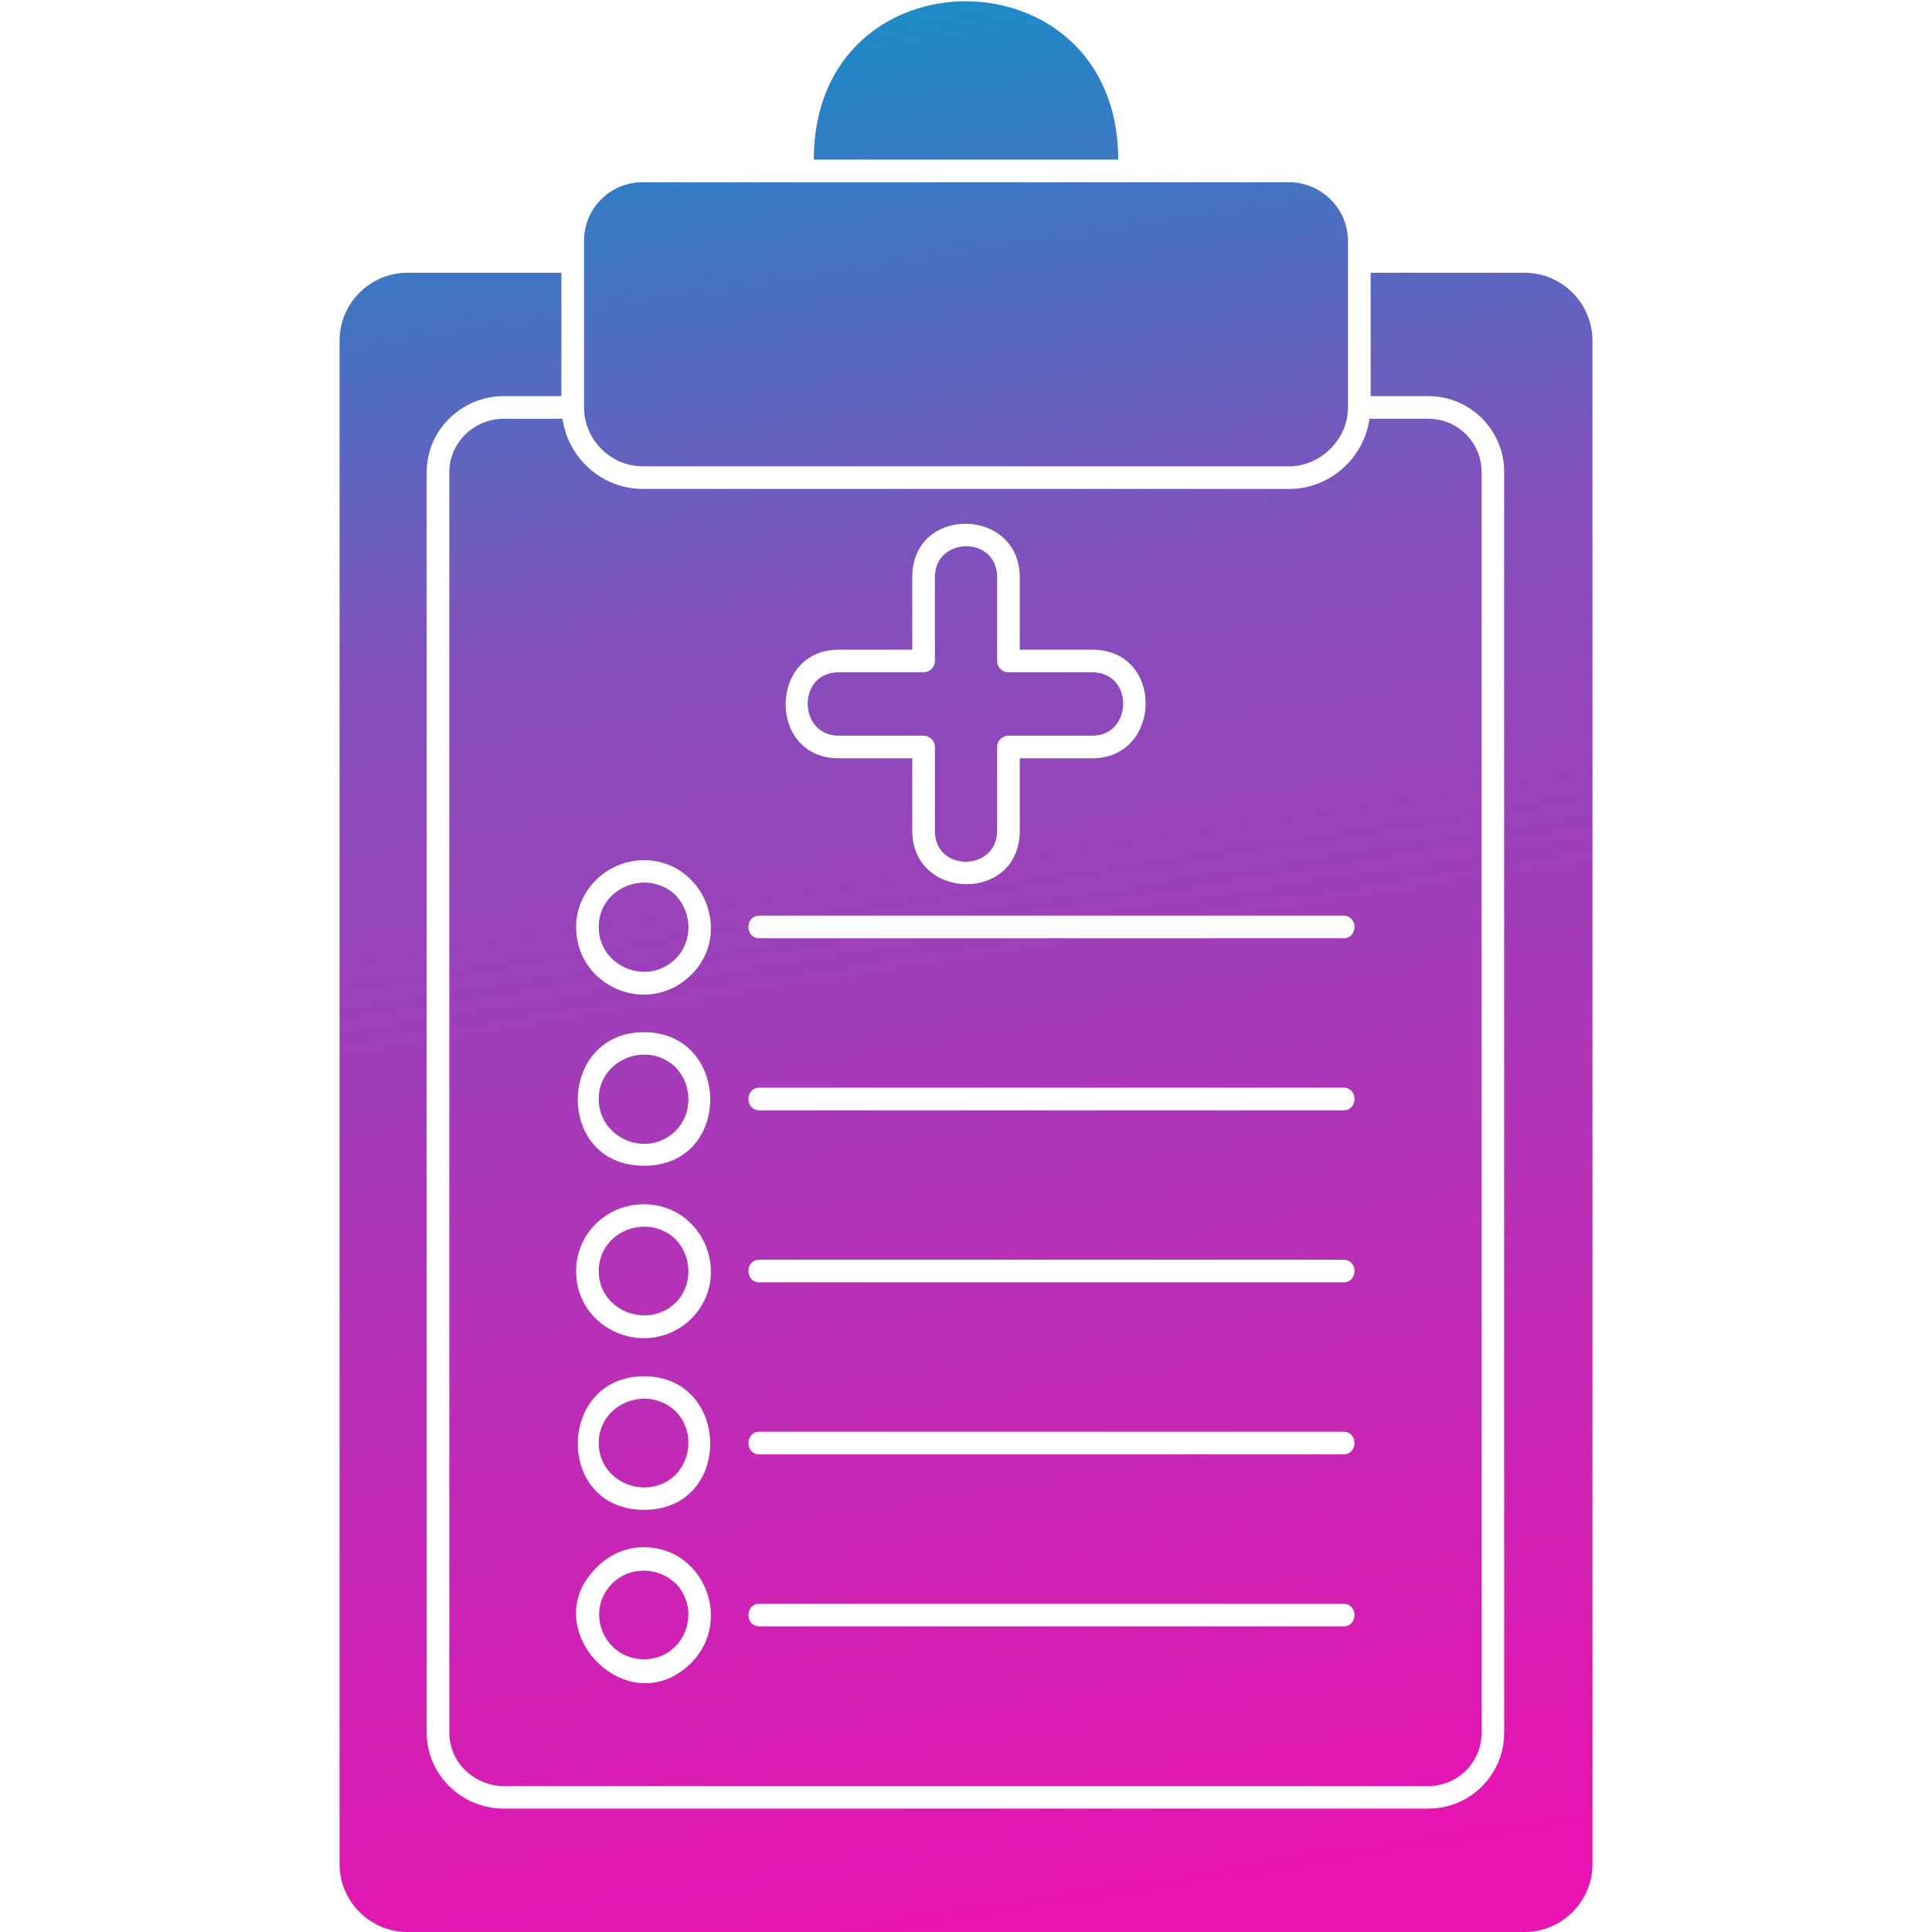 <svg xmlns="http://www.w3.org/2000/svg" width="163.839" height="163.839" fill-rule="evenodd" clip-rule="evenodd" image-rendering="optimizeQuality" shape-rendering="geometricPrecision" text-rendering="geometricPrecision" viewBox="0 0 1707 1707"><defs><linearGradient id="a" x1="724.937" x2="981.724" y1="28.657" y2="1678.89" gradientUnits="userSpaceOnUse"><stop offset="0" stop-color="#1e8ac6"/><stop offset=".302" stop-color="#834fbc"/><stop offset="1" stop-color="#e813b1"/></linearGradient></defs><path fill="url(#a)" d="M988 141c0,-186 -269,-187 -269,0l269 0zm-391 650c-25,-24 -68,-7 -68,28 0,35 43,53 68,28 15,-15 15,-40 0,-56zm0 152c-25,-24 -68,-7 -68,28 0,35 43,53 68,28 15,-15 15,-40 0,-56zm0 152c-25,-24 -68,-7 -68,28 0,35 43,52 68,28 15,-15 15,-40 0,-56zm0 152c-25,-24 -68,-7 -68,28 0,35 43,52 68,28 15,-16 15,-41 0,-56zm-56 152l0 0zm56 0c-16,-15 -41,-15 -56,0 -25,25 -7,67 28,67 35,0 52,-42 28,-67zm388 -757l0 0zm-159 18l0 74c0,37 55,36 55,0l0 -74c0,-6 5,-10 10,-10l74 0c36,0 37,-56 0,-56l-74 0c-5,0 -10,-4 -10,-10l0 -74c0,-37 -55,-36 -55,0l0 74c0,6 -5,10 -10,10l-75 0c-37,0 -36,56 0,56l75 0c5,0 10,4 10,10zm173 -4l0 0zm-98 -82l64 0c64,0 62,96 0,96l-64 0 0 64c0,64 -95,62 -95,0l0 -64 -65 0c-63,0 -62,-96 0,-96l65 0 0 -64c0,-64 95,-62 95,0l0 64zm238 -142l-571 0c-36,0 -66,-27 -71,-62l-52 0c-26,0 -48,21 -48,47l0 1114c0,26 22,47 48,47l817 0c26,0 47,-21 47,-47l0 -1114c0,-26 -21,-47 -47,-47l-52 0c-5,35 -35,62 -71,62zm-570 328c52,0 79,64 42,101 -38,38 -102,11 -102,-42 0,-32 27,-59 60,-59zm102 49l516 0c13,0 13,20 0,20l-516 0c-13,0 -13,-20 0,-20zm-60 120l0 0zm-42 -17c77,0 79,118 0,118 -79,0 -77,-118 0,-118zm102 49l516 0c13,0 13,20 0,20l-516 0c-13,0 -13,-20 0,-20zm-102 103c52,0 79,63 42,101 -38,37 -102,11 -102,-42 0,-33 27,-59 60,-59zm42 169l0 0zm-42 -17c77,0 79,118 0,118 -79,0 -77,-118 0,-118zm102 -103l516 0c13,0 13,20 0,20l-516 0c-13,0 -13,-20 0,-20zm0 172c-13,0 -13,-20 0,-20l516 0c13,0 13,20 0,20l-516 0zm-144 100l0 0zm42 -18c52,0 79,64 42,102 -56,56 -139,-30 -84,-84 11,-11 25,-18 42,-18zm102 70c-13,0 -13,-20 0,-20l516 0c13,0 13,20 0,20l-516 0zm-103 -1025l571 0c28,0 52,-24 52,-52l0 -147c0,-29 -24,-52 -52,-52 -191,0 -381,0 -571,0 -29,0 -52,23 -52,52l0 147c0,28 23,52 52,52zm643 -62l51 0c37,0 67,30 67,67l0 1114c0,37 -30,67 -67,67l-817 0c-37,0 -68,-30 -68,-67l0 -1114c0,-37 31,-67 68,-67l51 0 0 -109 -136 0c-33,0 -60,27 -60,60l0 1346c0,33 27,60 60,60l987 0c33,0 60,-27 60,-60l0 -1346c0,-33 -27,-60 -60,-60l-136 0 0 109z"/></svg>